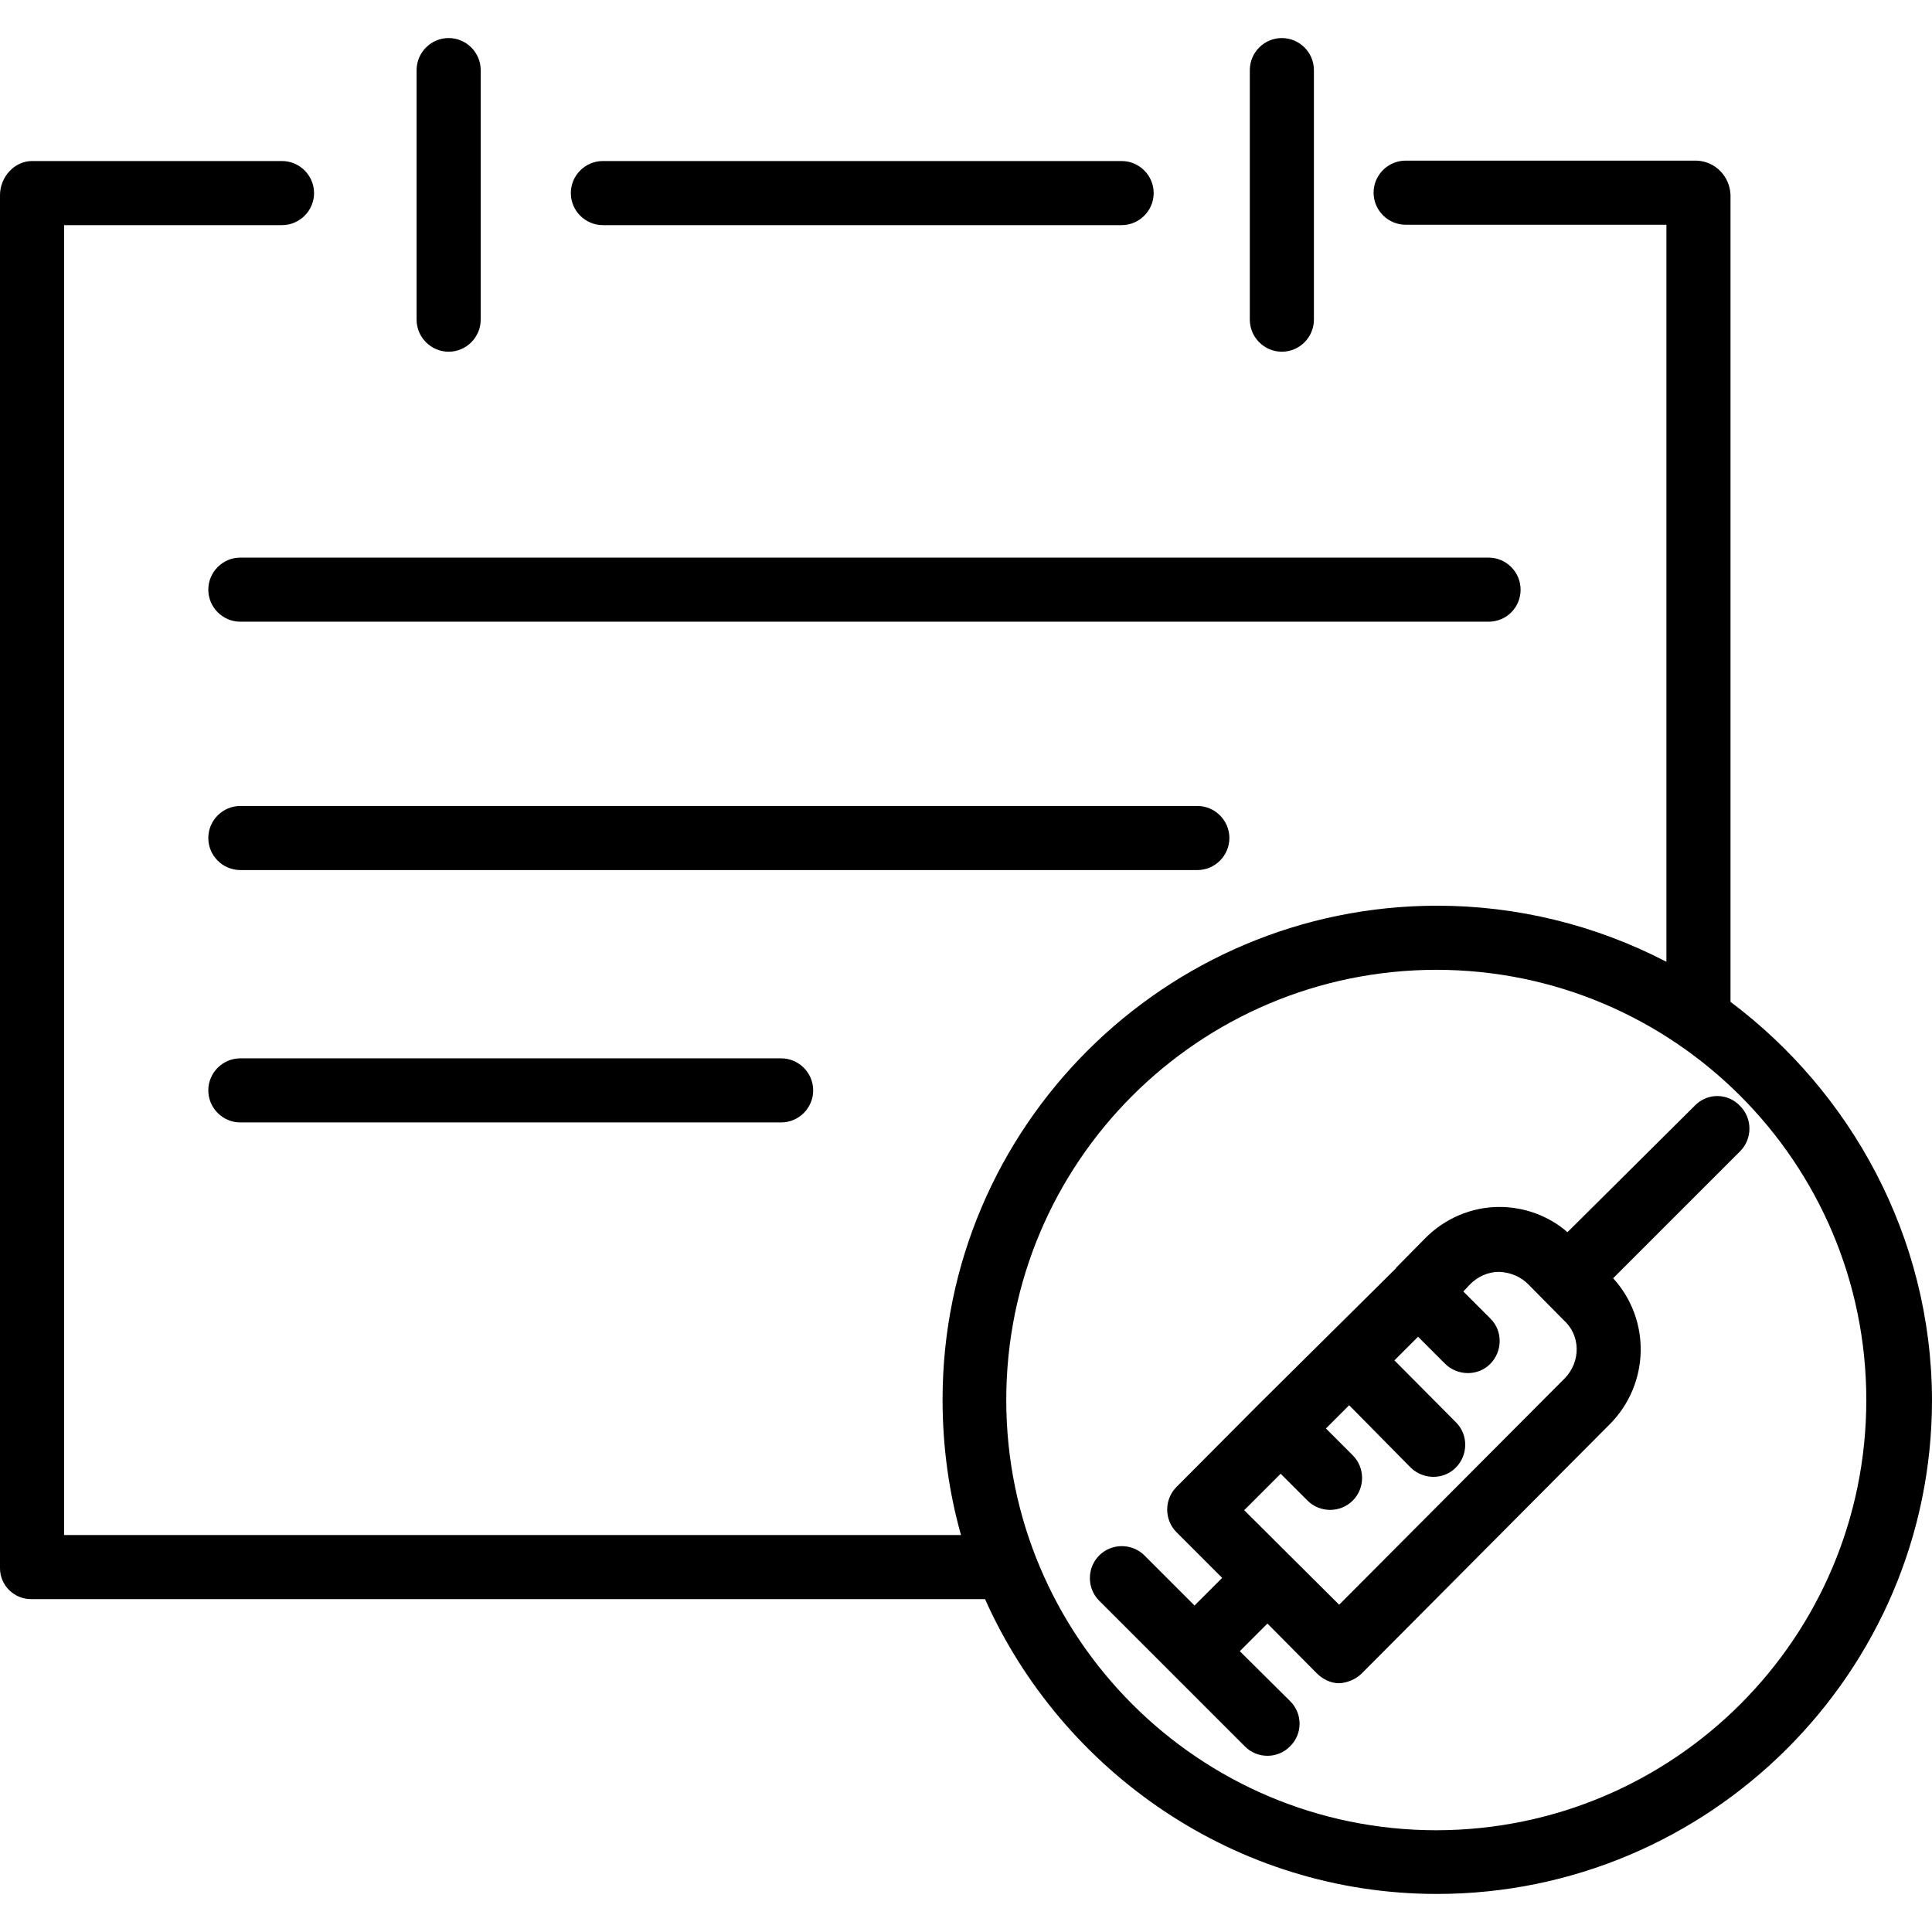 <?xml version="1.0" encoding="iso-8859-1"?>
<!-- Generator: Adobe Illustrator 19.0.0, SVG Export Plug-In . SVG Version: 6.00 Build 0)  -->
<svg version="1.1" id="Capa_1" xmlns="http://www.w3.org/2000/svg" xmlns:xlink="http://www.w3.org/1999/xlink" x="0px" y="0px"
	 viewBox="0 0 482.3 482.3" style="enable-background:new 0 0 482.3 482.3;" xml:space="preserve">
<g>
	<g>
		<path d="M280,40.2H150.5c-4.4,0-8,3.6-8,8c0,4.4,3.6,8,8,8H280c4.4,0,8-3.6,8-8C288,43.8,284.4,40.2,280,40.2z"/>
	</g>
</g>
<g>
	<g>
		<path d="M320,9.5c-4.4,0-8,3.6-8,8v62.3c0,4.4,3.6,8,8,8c4.4,0,8-3.6,8-8V17.5C328,13.1,324.4,9.5,320,9.5z"/>
	</g>
</g>
<g>
	<g>
		<path d="M112,9.5c-4.4,0-8,3.6-8,8v62.3c0,4.4,3.6,8,8,8s8-3.6,8-8V17.5C120,13.1,116.4,9.5,112,9.5z"/>
	</g>
</g>
<g>
	<g>
		<path d="M371.6,139.2H60c-4.4,0-8,3.6-8,8c0,4.4,3.6,8,8,8h311.6c4.5,0,8-3.6,8-8C379.6,142.8,376,139.2,371.6,139.2z"/>
	</g>
</g>
<g>
	<g>
		<path d="M298.9,201.2H60c-4.4,0-8,3.6-8,8c0,4.4,3.6,8,8,8h238.9c4.4,0,8-3.6,8-8C306.9,204.8,303.3,201.2,298.9,201.2z"/>
	</g>
</g>
<g>
	<g>
		<path d="M195,264.2H60c-4.4,0-8,3.6-8,8c0,4.4,3.6,8,8,8h135c4.4,0,8-3.6,8-8C203,267.8,199.4,264.2,195,264.2z"/>
	</g>
</g>
<g>
	<g>
		<path d="M432,250.1V48.6c-0.2-4.6-3.8-8.3-8.4-8.5h-72.7c-4.4,0-8,3.6-8,8c0,4.4,3.6,8,8,8H416v184c-17.7-9.2-37.3-14-57.2-14
			c-68,0-123.5,55.2-123.5,123.3c0,11.4,1.5,22.8,4.6,33.8H16v-327h54.4c4.4,0,8-3.6,8-8s-3.6-8-8-8H8c-4.4,0-8,4-8,8.5v342.8
			c0,4.3,3.6,7.8,7.9,7.7c0.1,0,0.1,0,0.2,0h237.8c19.2,43,62.5,73.6,112.8,73.6c68,0,123.6-55.3,123.6-123.3
			C482.2,308.7,462,272.6,432,250.1z M358.6,456.9c-59.3,0-107.4-48.1-107.4-107.4s48-107.3,107.3-107.4
			c59.3,0,107.4,48.1,107.4,107.4S417.9,456.8,358.6,456.9z"/>
	</g>
</g>
<g>
	<g>
		<path d="M434.4,276.1c-3.1-3.3-8.2-3.3-11.3-0.1l-31.8,31.6c-4.7-4.1-10.8-6.3-17-6.3c-7,0-13.7,2.9-18.6,7.9l-7.2,7.3v0.1
			L314,350.8l-20.3,20.4c-3.1,3.1-3.1,8.2,0,11.3l11.4,11.4l-6.9,6.9l-12.5-12.5c-3.1-3.1-8.2-3.1-11.3,0c-3.1,3.1-3.1,8.2,0,11.3
			l36.4,36.4c3.1,3.1,8.2,3.1,11.3-0.1c3.1-3.1,3.1-8.1,0-11.2l-12.6-12.5l6.9-6.9l12.3,12.4c1.5,1.5,3.5,2.5,5.6,2.5
			c2.1-0.1,4.2-1,5.7-2.5l61.9-62.2c9.9-10,10.3-26,0.8-36.4l31.7-31.7C437.5,284.3,437.5,279.2,434.4,276.1z M390.6,344.1
			l-56.3,56.5L310.6,377l9.1-9.1l6.7,6.7c3.1,3.1,8.2,3.1,11.3,0c3.1-3.1,3.1-8.2,0-11.3l-6.7-6.7l5.8-5.8l15.3,15.5
			c3.1,3.1,8.2,3.2,11.3,0.1c3.1-3.1,3.2-8.2,0.1-11.3l-15.4-15.5l5.9-5.9l6.7,6.7c3.1,3.1,8.2,3.2,11.3,0.1
			c3.1-3.1,3.2-8.2,0.1-11.3c0,0,0,0-0.1-0.1l-6.7-6.7l1.6-1.7c1.9-2,4.6-3.2,7.3-3.2c2.8,0.1,5.5,1.2,7.4,3.2l8.7,8.8
			C394.6,333.3,394.7,339.9,390.6,344.1z"/>
	</g>
</g>
<g>
</g>
<g>
</g>
<g>
</g>
<g>
</g>
<g>
</g>
<g>
</g>
<g>
</g>
<g>
</g>
<g>
</g>
<g>
</g>
<g>
</g>
<g>
</g>
<g>
</g>
<g>
</g>
<g>
</g>
</svg>
